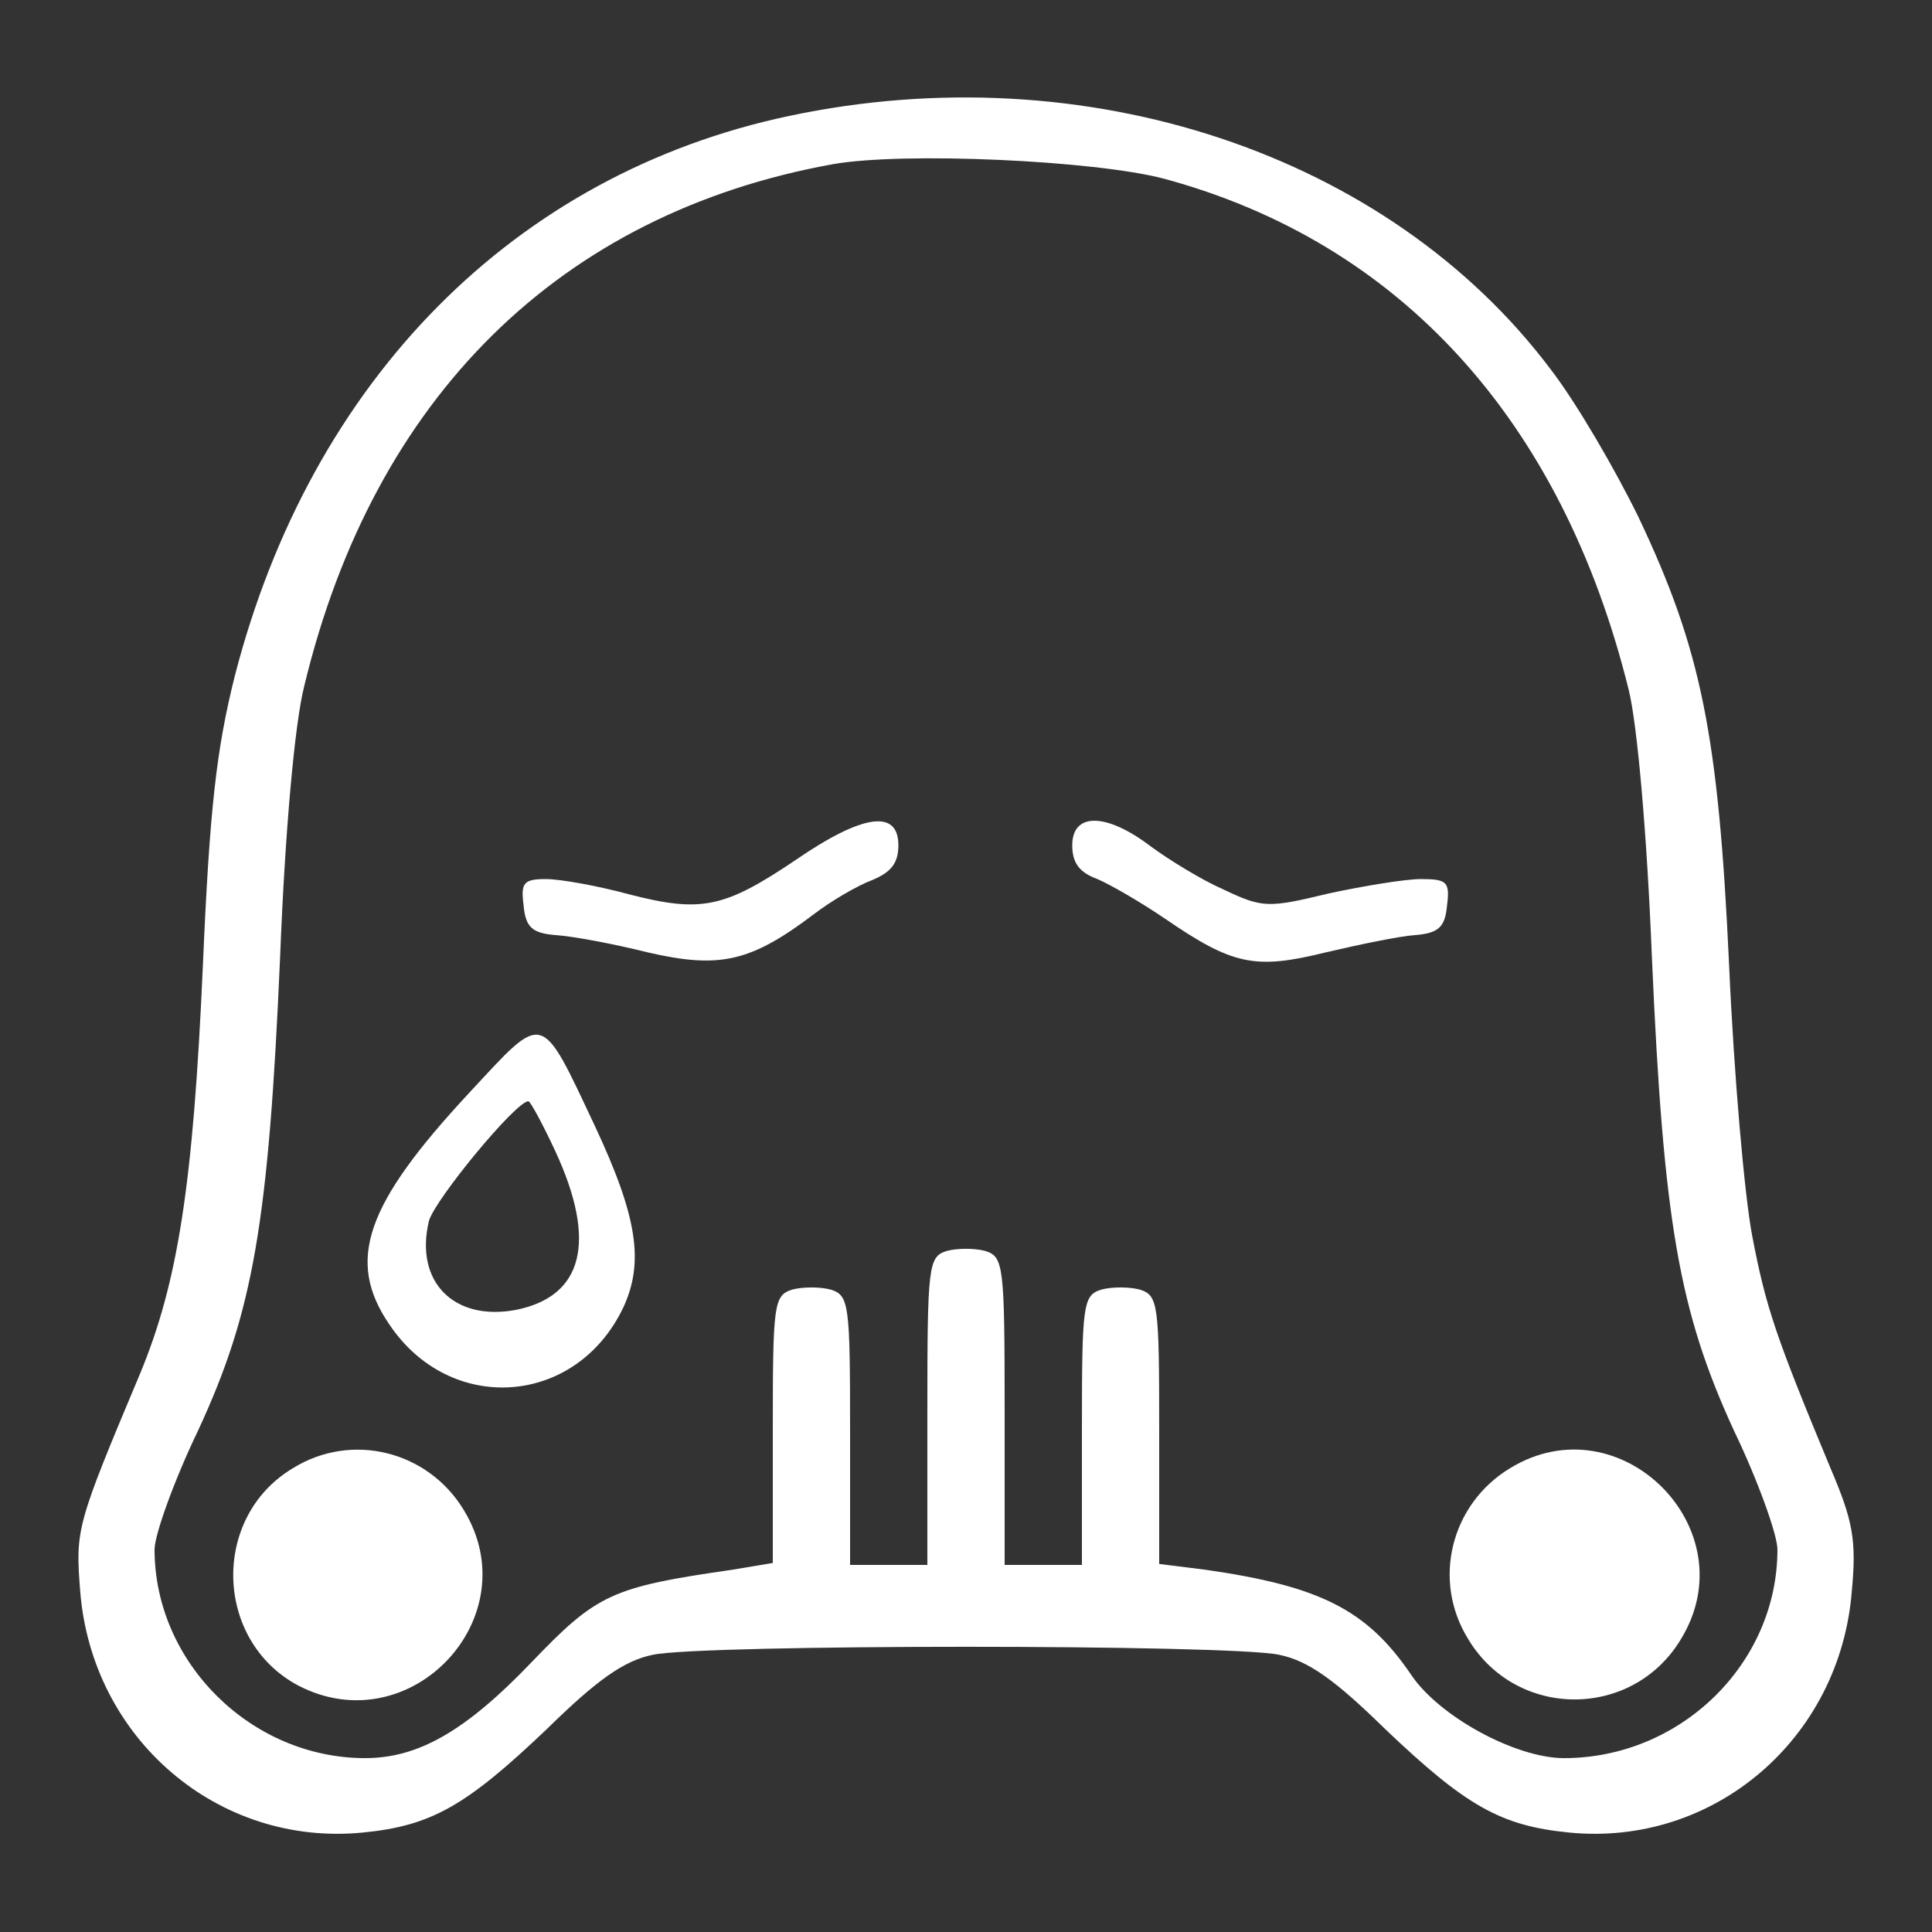 <svg height="200pt" preserveAspectRatio="xMidYMid meet" viewBox="0 0 200 200" width="200pt"
        xmlns="http://www.w3.org/2000/svg">
    <rect x="0" y="0" width="200" height="200" fill="#333333" stroke="none"/>
    <g fill="#FFFFFF" transform="matrix(.1 0 0 -.1 0 200)">
        <path d="m817 1880c-284-60-495-273-574-580-19-76-26-137-33-300-10-227-26-328-65-422-66-157-67-161-62-225 12-153 143-265 293-250 71 7 107 28 190 107 52 51 80 71 110 77 51 11 597 11 648 0 30-6 58-26 110-77 83-79 119-100 190-107 150-15 281 97 293 250 5 53 1 73-22 127-57 137-67 167-81 240-8 41-19 167-24 280-11 240-29 328-94 465-24 49-64 118-91 153-168 223-481 327-788 262zm388-65c244-66 412-250 481-529 9-36 19-151 24-276 12-275 28-367 85-491 25-52 45-108 45-123 0-118-100-216-221-216-50 0-129 43-158 86-46 68-95 92-213 109l-48 6v139c0 130-1 139-20 145-11 3-29 3-40 0-19-6-20-15-20-146v-139h-40-40v159c0 151-1 160-20 166-11 3-29 3-40 0-19-6-20-15-20-166v-159h-40-40v139c0 131-1 140-20 146-11 3-29 3-40 0-19-6-20-15-20-145v-138l-42-7c-125-18-140-25-208-96s-117-99-172-99c-118 0-218 99-218 216 0 15 20 71 45 123 57 123 73 214 85 491 5 128 15 241 25 280 72 299 265 489 547 540 73 13 271 4 343-15z"/>
        <path d="m824 1110c-74-50-98-55-172-36-33 9-72 16-87 16-23 0-26-4-23-27 2-23 9-29 33-31 17-1 60-9 96-18 74-17 106-10 172 40 17 13 44 29 60 35 19 8 27 17 27 36 0 37-36 33-106-15z"/>
        <path d="m1110 1125c0-18 7-28 26-35 14-6 45-24 70-41 70-48 93-53 166-35 34 8 77 17 93 18 24 2 31 8 33 31 3 24 0 27-27 27-16 0-59-7-96-15-62-15-68-15-108 4-23 10-57 31-76 45-46 35-81 35-81 1z"/>
        <path d="m486 869c-108-116-128-174-83-240 63-94 193-85 242 17 22 47 15 94-29 188-57 121-52 119-130 35zm89-61c43-93 29-150-41-164-64-12-105 29-90 92 6 22 90 124 103 124 2 0 15-24 28-52z"/>
        <path d="m303 480c-85-51-81-179 6-225 116-60 239 71 171 182-37 61-116 81-177 43z"/>
        <path d="m1563 480c-61-37-81-116-43-177 50-83 170-83 220 0 70 114-63 247-177 177z"/>
    </g>
</svg>
